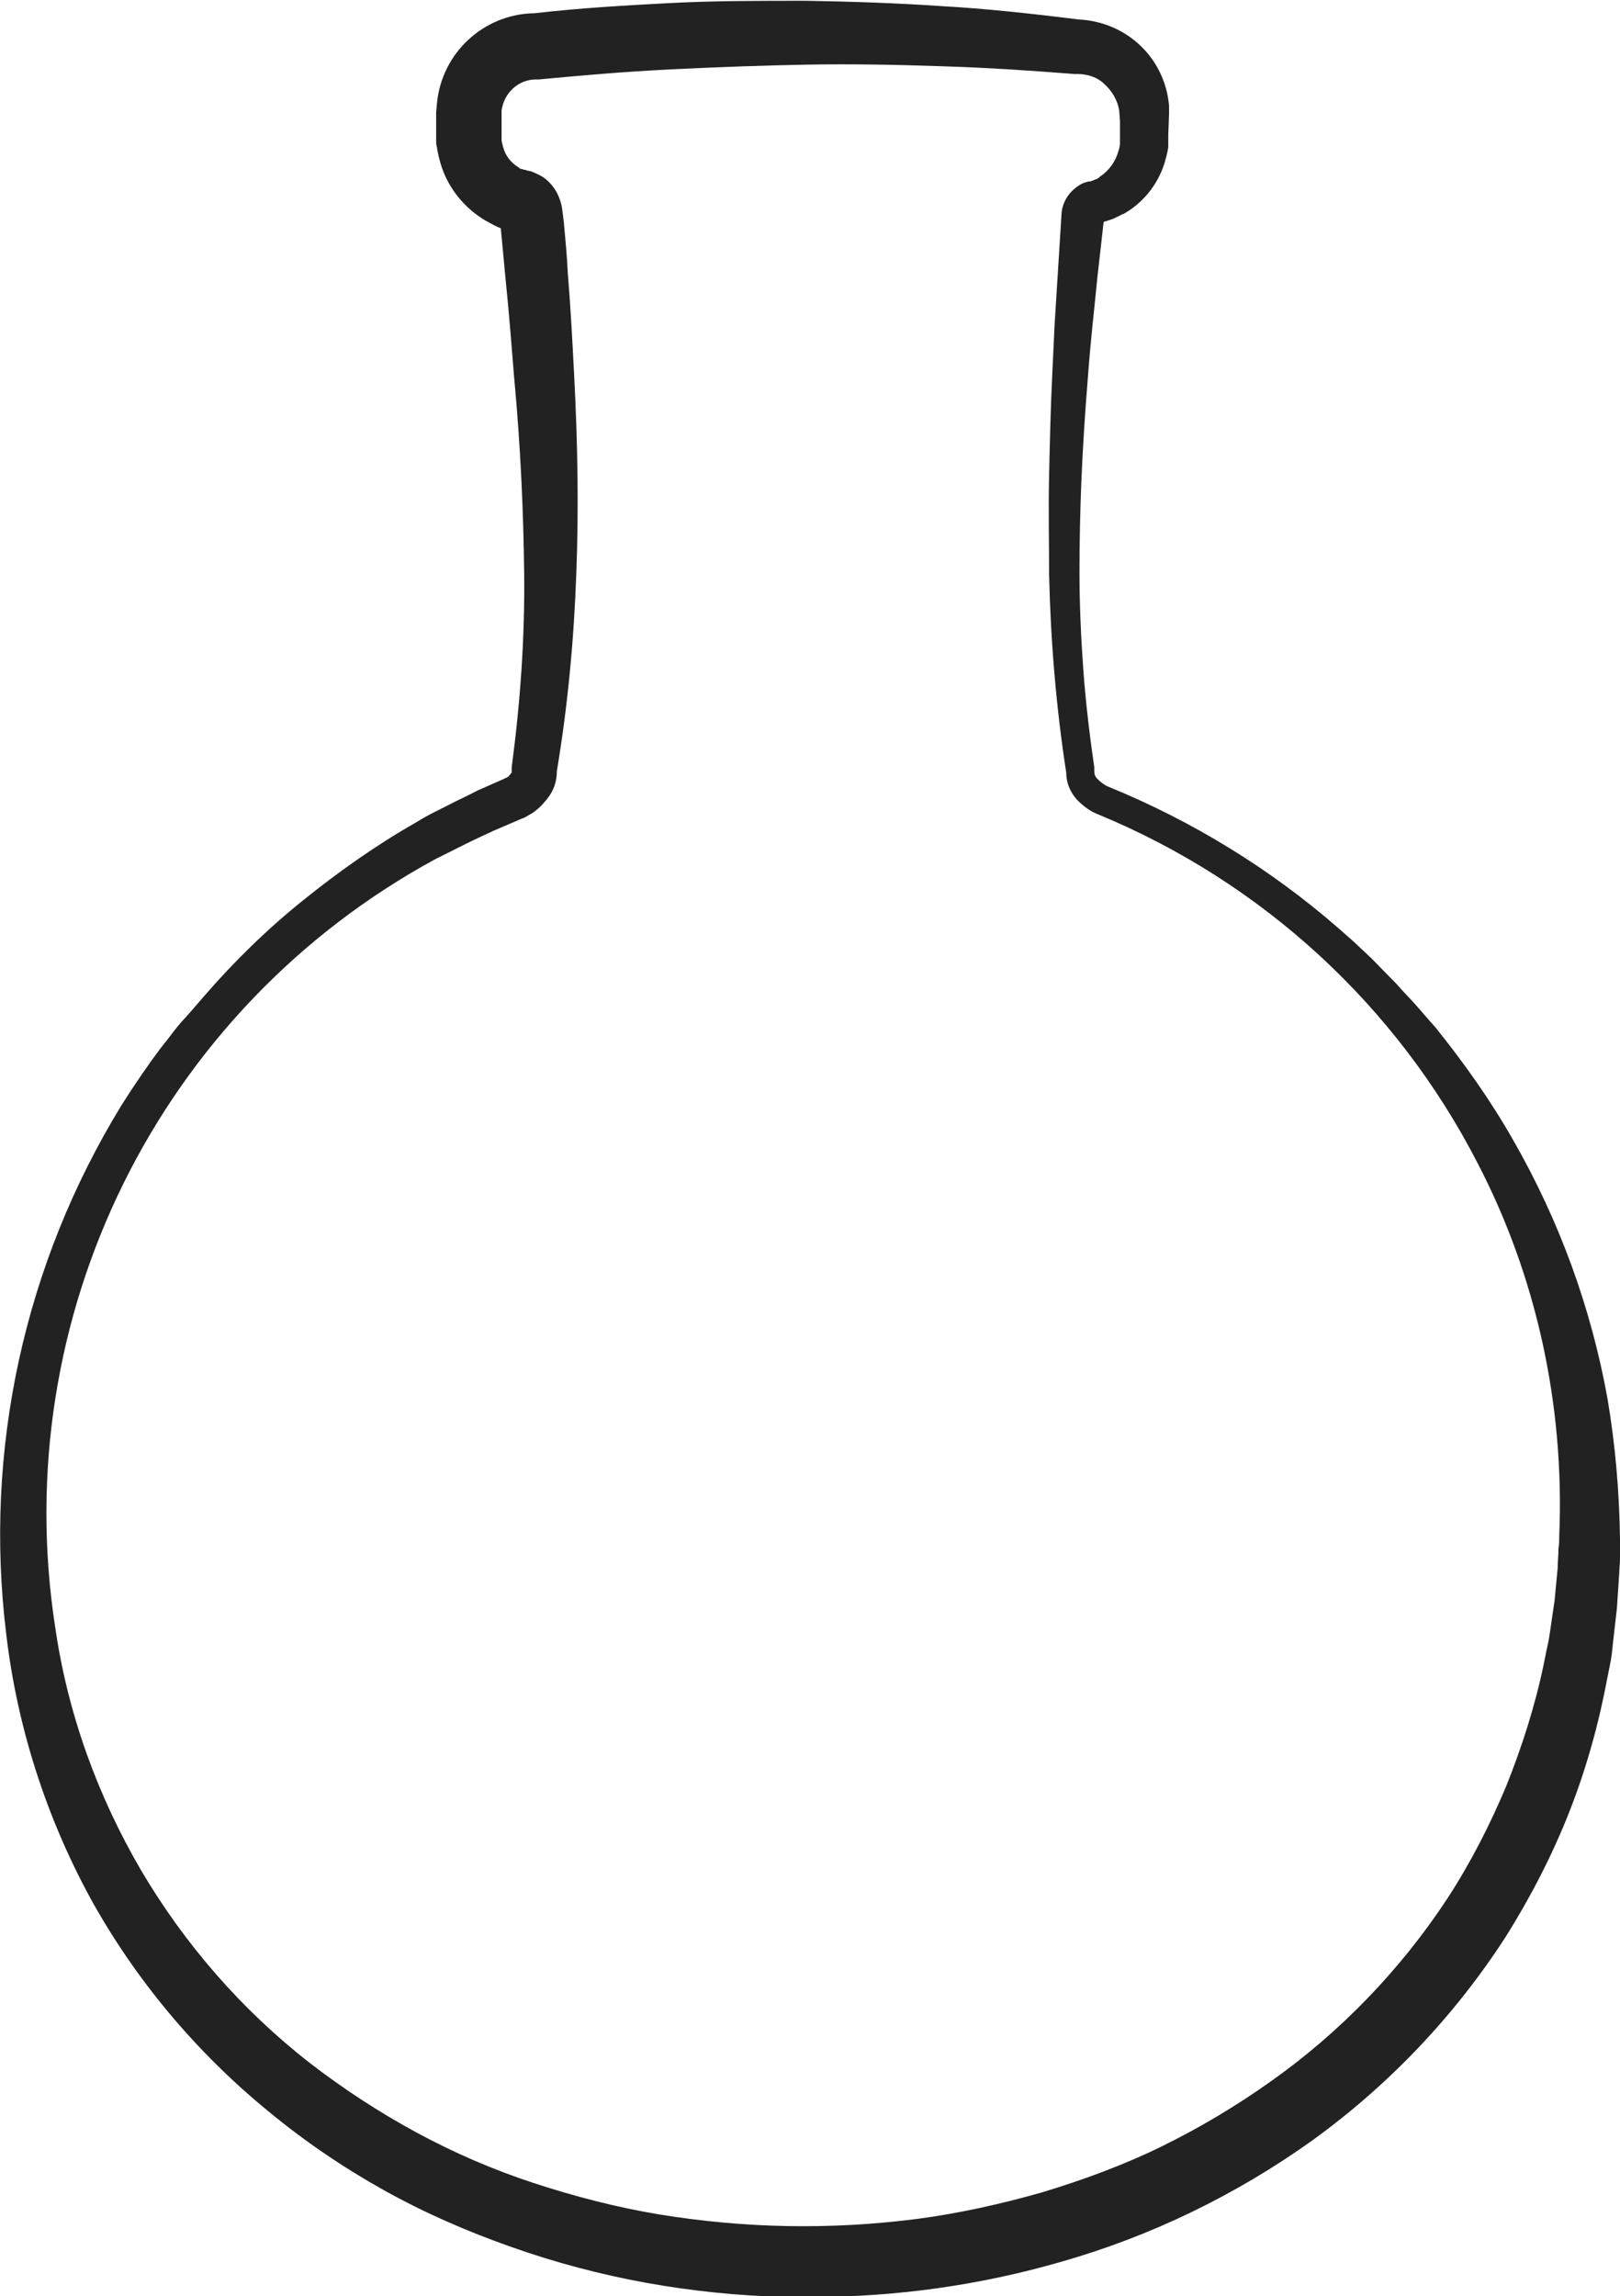 <?xml version="1.0" encoding="utf-8"?>
<!-- Generator: Adobe Illustrator 25.3.1, SVG Export Plug-In . SVG Version: 6.00 Build 0)  -->
<svg version="1.1" id="Layer_1" xmlns="http://www.w3.org/2000/svg" xmlns:xlink="http://www.w3.org/1999/xlink" x="0px" y="0px"
	 viewBox="0 0 208 294.8" style="enable-background:new 0 0 208 294.8;" xml:space="preserve">
<style type="text/css">
	.st0{fill:#222222;}
</style>
<g id="Layer_2_1_">
	<g id="Layer_1-2">
		<path class="st0" d="M68.8,3.2h-0.2H68.8L68.8,3.2z M67.2,27.5C67.2,27.5,67.2,27.5,67.2,27.5L67.2,27.5z"/>
		<path class="st0" d="M69.8,98.7V99v-0.2C69.8,98.8,69.8,98.7,69.8,98.7z M68.8,3.2h-0.2H68.8L68.8,3.2z M67.2,27.5
			C67.2,27.5,67.2,27.5,67.2,27.5L67.2,27.5z M67.2,27.5C67.2,27.5,67.2,27.5,67.2,27.5L67.2,27.5z"/>
		<path class="st0" d="M206.4,179.6c-2.1-11.7-6.2-22.9-12.1-33.2c-2.9-5.1-6.3-9.9-10-14.5c-1-1.1-1.9-2.2-2.9-3.3l-1.5-1.6
			c-0.5-0.6-1-1.1-1.5-1.6l-0.3-0.3c-0.9-0.9-1.8-1.9-2.8-2.8l-1.6-1.5l-1.7-1.5c-8.8-7.7-18.9-13.9-29.7-18.3c-0.5-0.2-1-0.6-1.4-1
			c-0.3-0.3-0.4-0.6-0.4-1v-0.2v-0.3c-0.6-4.1-1.1-8.3-1.4-12.4s-0.5-8.5-0.5-12.6c0-7.6,0.3-15.6,1.1-25.3
			c0.3-4.2,0.8-8.5,1.2-12.6l0.8-7.1c0.2-0.1,0.4-0.1,0.6-0.2c0.3-0.1,0.7-0.2,1-0.4c0.3-0.1,0.6-0.3,0.8-0.4l0.1,0
			c2.5-1.4,4.4-3.7,5.3-6.5c0.2-0.7,0.4-1.4,0.5-2.1c0-0.3,0-0.5,0-0.8v-0.2c0-0.3,0-0.5,0-0.6l0.1-2.7v-1
			c-0.5-6.1-5.4-10.8-11.6-11.1c-6.4-0.8-12.1-1.4-17.4-1.7c-5.8-0.4-11.7-0.6-17.6-0.7c-6.2,0-12,0-17.6,0.3S74.8,1,68.6,1.7
			c-6.5,0.1-11.9,5.1-12.5,11.6L56,14.4V18c0,0.3,0,0.6,0.1,0.9c0.1,0.8,0.3,1.5,0.5,2.2c0.9,3,3,5.6,5.7,7.2
			c0.4,0.2,0.7,0.4,1.1,0.6s0.6,0.3,0.9,0.4l0.6,6.4c0.5,4.9,0.8,8.9,1.1,12.6c0.9,9.7,1.2,17.7,1.3,25.2c0.1,8.4-0.5,16.7-1.6,25
			c0,0.2,0,0.4,0,0.6c0,0.1,0,0.1-0.1,0.2c-0.2,0.3-0.4,0.5-0.7,0.6l-0.2,0.1l-3.4,1.5c-1.3,0.7-2.7,1.3-4,2l-1.4,0.7
			c-0.8,0.4-1.7,0.9-2.5,1.4c-5.1,2.9-9.9,6.3-14.5,10c-4.6,3.7-8.8,7.8-12.7,12.3c-0.6,0.7-1.3,1.5-1.9,2.2l-1,1.1
			c-0.7,0.8-1.3,1.6-1.9,2.4l-0.8,1c-1.5,2-3.3,4.6-5,7.3C3.1,162.3-2.1,186.2,0.8,209.8c1.4,11.9,5.1,23.4,10.8,33.9
			c5.8,10.5,13.6,19.8,22.9,27.4c4.6,3.8,9.6,7.2,14.8,10.1c5.2,2.9,10.7,5.3,16.4,7.3c11.3,4,23.1,6.1,35.1,6.4c1.2,0,2.3,0,3.5,0
			c10.8,0,21.5-1.5,31.9-4.5c11.6-3.3,22.5-8.6,32.3-15.6c9.8-7.1,18.2-15.9,24.8-26.1c3.2-5.1,6-10.5,8.2-16.1
			c2.2-5.6,3.8-11.4,4.9-17.3c0.1-0.5,0.2-1,0.3-1.5c0.2-0.9,0.3-1.9,0.4-2.9l0.5-4.4l0.3-4.5c0-0.6,0.1-1.2,0.1-1.9v-2.6
			C207.9,191.4,207.4,185.5,206.4,179.6z M68.8,3.2L68.8,3.2h-0.2H68.8z M67.2,27.5C67.2,27.5,67.2,27.5,67.2,27.5L67.2,27.5
			L67.2,27.5z M200.2,197.2c0,0.5,0,1.1-0.1,1.6c0,0.9-0.1,1.7-0.1,2.5l-0.4,4.2l-0.6,4.1c-0.1,0.8-0.3,1.7-0.5,2.6
			c-0.1,0.5-0.2,1-0.3,1.5c-1.1,5.3-2.8,10.6-4.8,15.6c-2.1,5-4.6,9.9-7.6,14.5c-6,9.1-13.7,17.1-22.6,23.4c-4.5,3.2-9.2,6-14.1,8.4
			c-4.9,2.4-10.1,4.3-15.4,5.9c-5.3,1.5-10.7,2.7-16.1,3.4c-5.5,0.7-11,1-16.5,0.9c-5.5-0.1-11-0.6-16.5-1.5c-5.4-0.9-10.8-2.3-16-4
			c-5.2-1.7-10.3-3.9-15.1-6.5c-4.8-2.6-9.4-5.6-13.8-9c-8.7-6.8-16-15.2-21.6-24.7c-5.6-9.6-9.4-20.1-11-31.1
			c-6.2-39.9,13.3-79.4,48.8-98.7c0.8-0.4,1.6-0.8,2.4-1.2l1.4-0.7c1.2-0.6,2.5-1.2,3.8-1.8l3.5-1.5c0.3-0.1,0.5-0.2,0.8-0.4
			c1-0.5,1.8-1.3,2.5-2.2c0.8-1,1.2-2.2,1.2-3.5c1.4-8.4,2.2-16.9,2.5-25.5c0.3-7.9,0.2-16.3-0.3-25.7c-0.2-3.8-0.4-7.9-0.8-12.8
			c-0.1-2.1-0.3-4.2-0.5-6.4L72.2,27c-0.2-1.8-1.2-3.5-2.7-4.4c-0.4-0.2-0.8-0.4-1.3-0.6l-0.5-0.1c-0.1,0-0.2-0.1-0.3-0.1h-0.1
			l-0.3-0.1l-0.1,0l-0.2-0.1l-0.1-0.1c-1-0.6-1.7-1.5-2-2.6c-0.1-0.3-0.1-0.5-0.2-0.8v-0.1v-0.1c0-0.1,0-0.2,0-0.3v-0.1v-2.8
			c0-0.2,0-0.3,0-0.5c0.3-2.3,2.2-4,4.4-4c0.1,0,0.3,0,0.4,0c5.3-0.5,10.9-1,17.1-1.3s11.8-0.5,17.2-0.6c5.7-0.1,11.5,0,17.2,0.2
			c6.6,0.2,12.1,0.6,17.2,1c0.1,0,0.2,0,0.4,0c1.3,0,2.6,0.4,3.5,1.3c1,0.9,1.7,2.1,1.9,3.4l0.1,1.3v1.9c0,0.1,0,0.3,0,0.4
			s0,0.2,0,0.3c0,0.1,0,0.1,0,0.2v0.1c0,0.3-0.1,0.7-0.2,1c-0.4,1.4-1.2,2.5-2.4,3.3l-0.1,0.1c-0.1,0.1-0.2,0.1-0.3,0.2l-0.1,0
			c-0.1,0.1-0.3,0.1-0.4,0.2h-0.1c-0.1,0.1-0.3,0.1-0.4,0.1l-0.4,0.1c-0.4,0.1-0.7,0.3-1,0.5c-1.2,0.8-2,2.1-2.1,3.5l-0.5,8
			l-0.4,6.4c-0.1,2.1-0.2,4.2-0.3,6.4c-0.2,4.1-0.3,8.4-0.4,12.8s0,9,0,12.8c0.2,8.5,0.9,17,2.2,25.4c0,1.3,0.5,2.5,1.4,3.5
			c0.8,0.8,1.7,1.5,2.8,1.9c21,8.7,38.2,24.5,48.6,44.7C197.3,163.9,200.9,180.5,200.2,197.2L200.2,197.2z M69.8,99v-0.3
			c0,0,0,0.1,0,0.2V99z"/>
	</g>
</g>
</svg>
